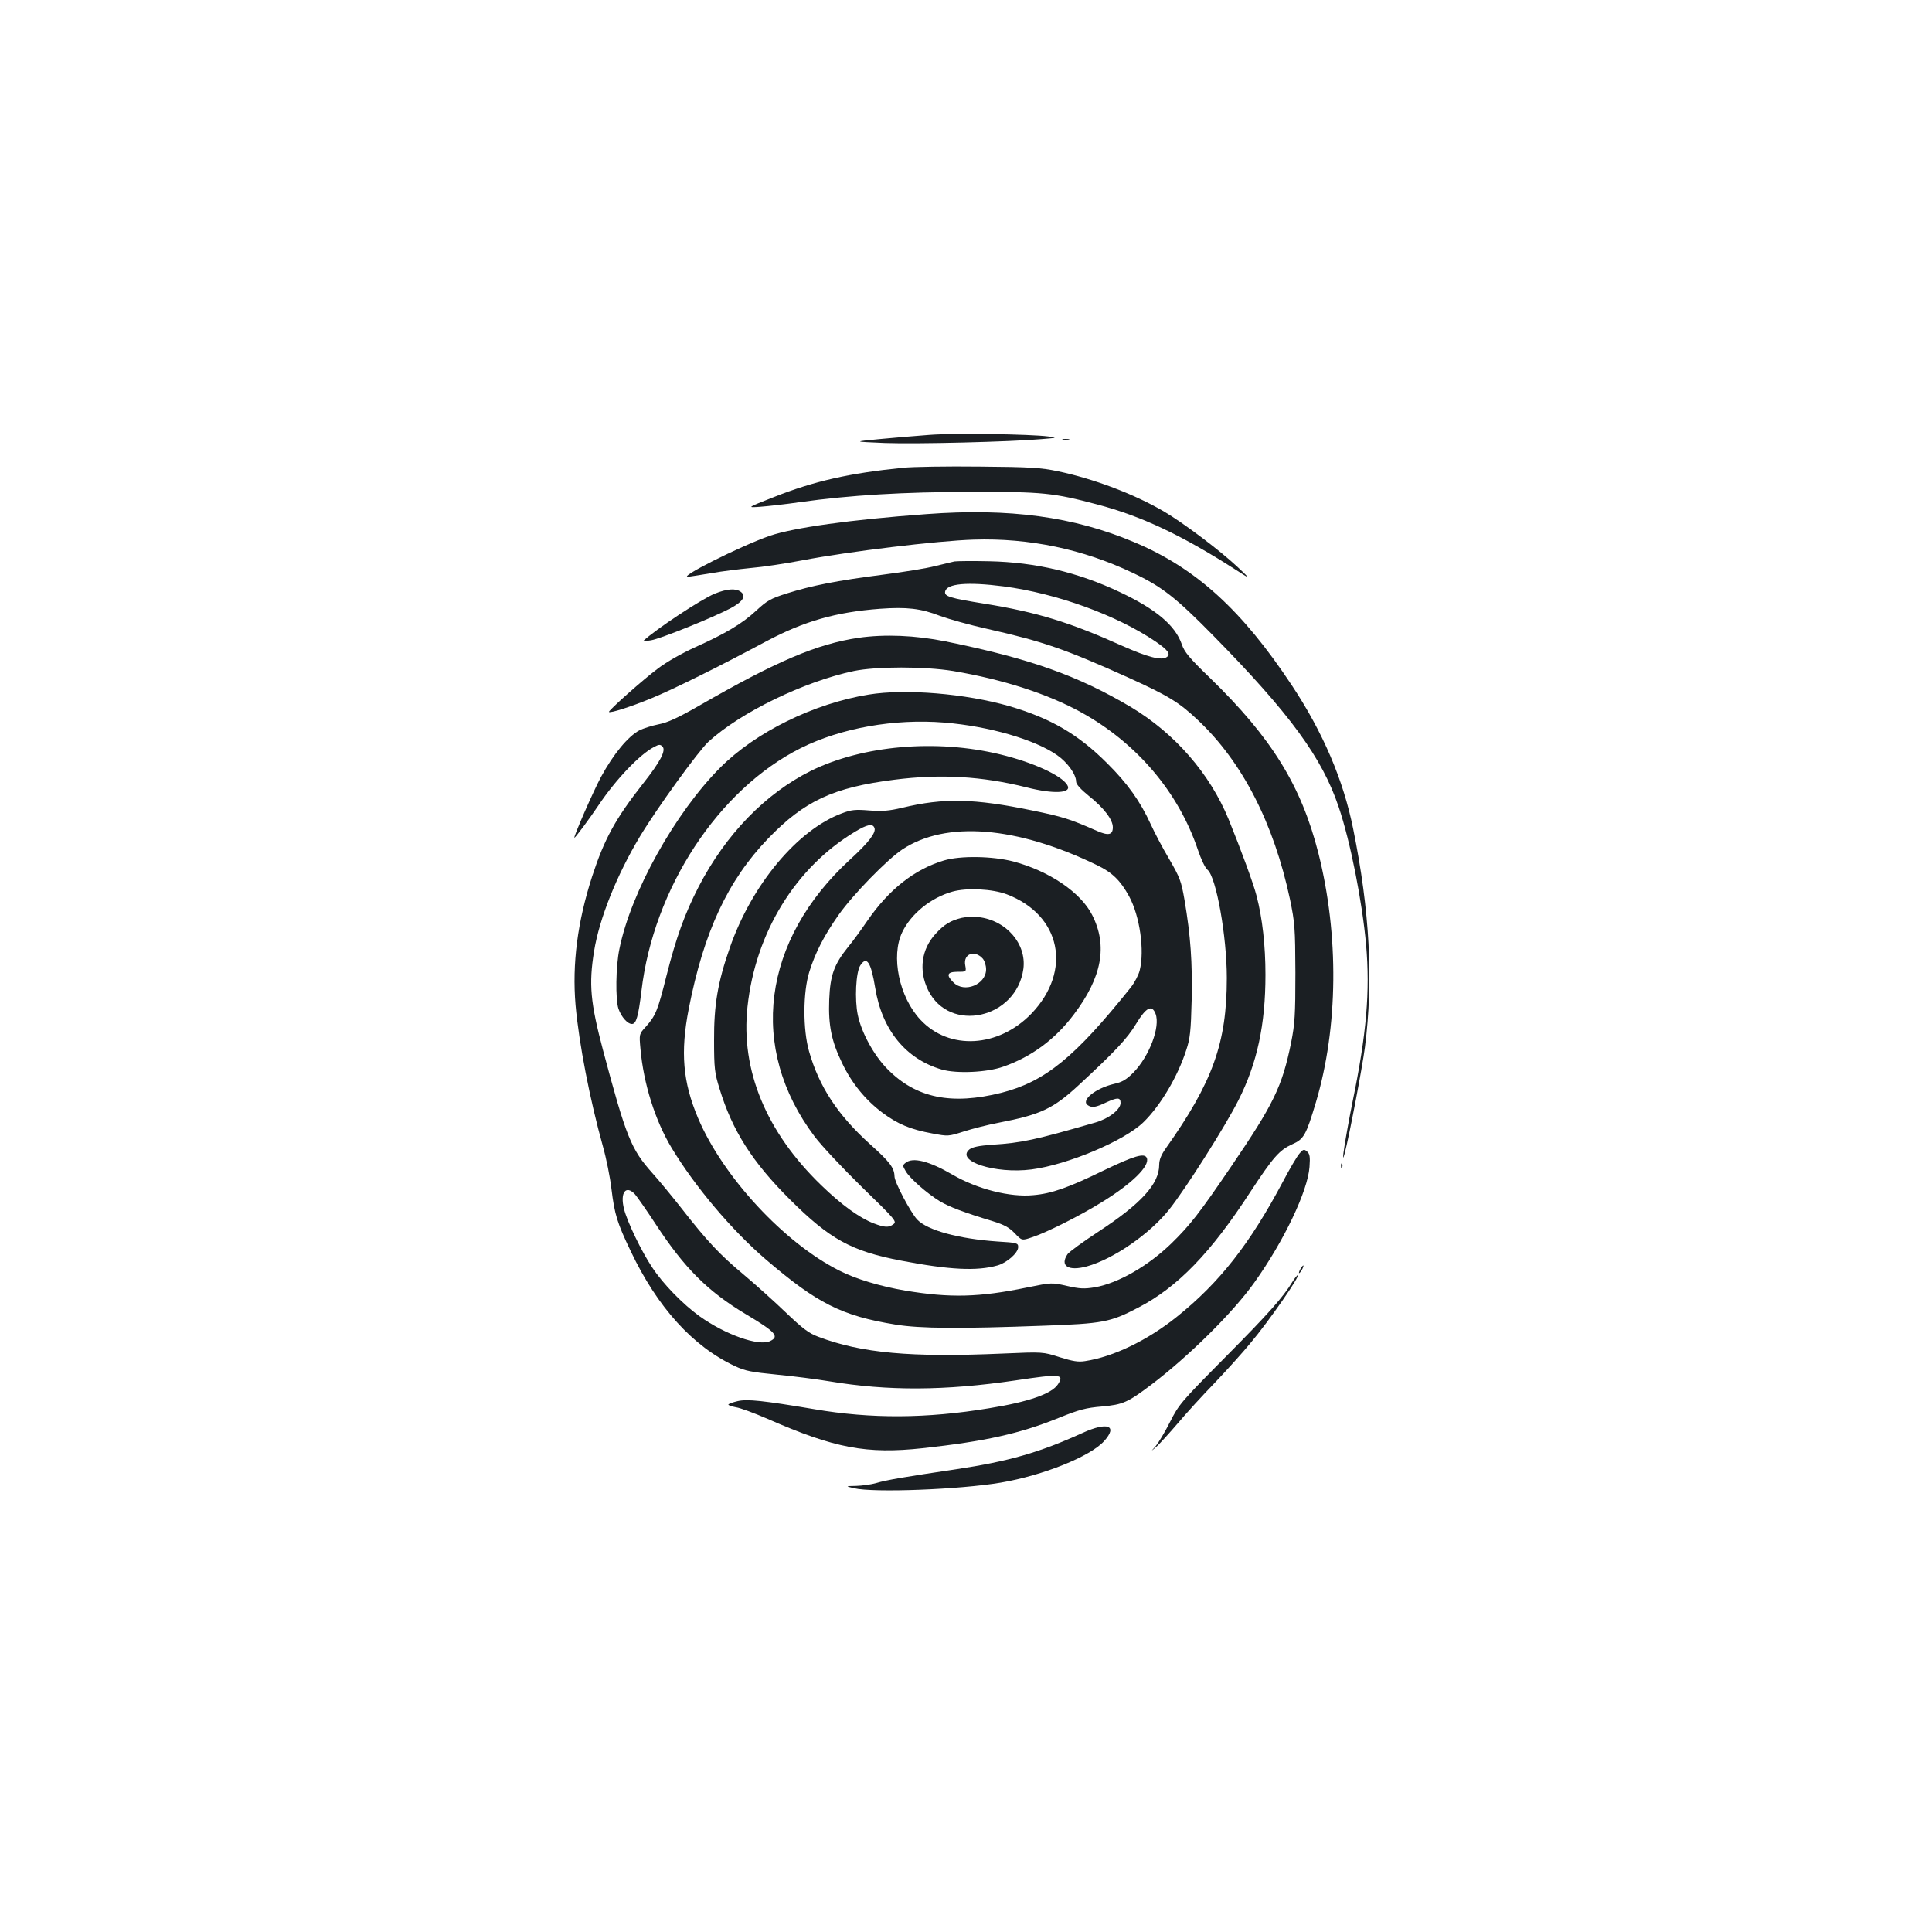 <?xml version="1.0" standalone="no"?>
<!DOCTYPE svg PUBLIC "-//W3C//DTD SVG 20010904//EN"
 "http://www.w3.org/TR/2001/REC-SVG-20010904/DTD/svg10.dtd">
<svg version="1.0" xmlns="http://www.w3.org/2000/svg"
 width="1000pt" height="1000pt" viewBox="0 0 1000 1000"
 preserveAspectRatio="xMidYMid meet">
<g transform="translate(0,1000) scale(0.1,-0.1)"
fill="#1b1f23" stroke="none">
<path d="M4810 7749 c-69 -5 -186 -15 -260 -22 -135 -13 -135 -13 30 -20 166
-6 651 6 810 20 84 7 84 7 35 14 -92 12 -488 18 -615 8z"/>
<path d="M5503 7723 c9 -2 23 -2 30 0 6 3 -1 5 -18 5 -16 0 -22 -2 -12 -5z"/>
<path d="M4675 7579 c-278 -28 -461 -69 -670 -152 -140 -55 -140 -55 -70 -50
39 3 131 13 206 24 257 36 537 53 889 53 367 1 423 -5 649 -65 228 -60 436
-158 714 -336 82 -53 82 -53 12 13 -92 86 -279 227 -381 287 -154 90 -363 169
-549 208 -86 18 -142 22 -405 24 -168 2 -345 -1 -395 -6z"/>
<path d="M4795 7339 c-396 -29 -685 -70 -810 -112 -155 -54 -490 -223 -420
-212 17 2 71 11 120 19 50 9 140 20 200 26 61 5 181 23 269 40 242 46 696 101
886 107 287 9 565 -49 823 -172 151 -71 223 -128 415 -323 400 -407 566 -635
651 -889 61 -180 122 -491 142 -714 21 -241 2 -461 -70 -811 -37 -185 -63
-350 -41 -268 24 91 90 438 105 550 44 348 25 706 -61 1130 -51 253 -156 499
-317 742 -258 390 -497 608 -817 742 -312 132 -646 177 -1075 145z"/>
<path d="M4940 7094 c-14 -3 -59 -14 -100 -24 -41 -11 -164 -31 -274 -45 -233
-30 -366 -56 -495 -97 -82 -26 -101 -37 -155 -87 -74 -69 -160 -120 -318 -191
-66 -30 -148 -76 -191 -109 -76 -56 -261 -221 -255 -226 7 -7 111 26 218 70
117 48 360 169 595 295 195 104 361 152 590 169 138 10 211 2 311 -37 44 -16
153 -47 244 -67 292 -66 401 -104 730 -252 207 -94 263 -128 360 -220 230
-216 393 -534 477 -928 25 -122 27 -146 28 -380 0 -221 -3 -263 -22 -361 -47
-229 -89 -316 -312 -644 -164 -241 -211 -301 -306 -394 -121 -118 -277 -208
-398 -229 -55 -9 -78 -8 -144 7 -79 18 -79 18 -207 -8 -248 -51 -397 -55 -631
-16 -129 22 -256 60 -340 103 -286 143 -604 487 -732 790 -79 187 -92 341 -48
566 78 398 202 664 411 881 188 195 337 264 652 304 241 31 456 18 684 -39
144 -37 239 -31 212 12 -30 50 -180 118 -346 158 -333 81 -713 47 -981 -85
-236 -118 -440 -328 -581 -600 -72 -140 -116 -262 -166 -459 -45 -180 -56
-208 -107 -265 -35 -38 -35 -38 -28 -115 16 -180 76 -371 161 -512 121 -201
313 -428 488 -578 265 -227 393 -292 671 -337 128 -21 335 -22 765 -6 307 11
347 18 490 93 205 106 376 283 582 600 119 181 150 216 216 246 61 27 72 47
123 217 116 390 120 866 13 1290 -89 350 -242 597 -561 907 -107 103 -133 135
-146 174 -34 98 -132 181 -320 270 -217 103 -438 155 -677 160 -85 2 -166 1
-180 -1z m254 -129 c275 -36 586 -149 788 -286 64 -44 79 -65 57 -80 -27 -19
-97 -1 -230 58 -274 123 -441 174 -711 218 -181 29 -211 38 -206 63 8 42 116
51 302 27z"/>
<path d="M3699 6927 c-70 -29 -302 -182 -369 -244 -2 -2 16 -1 40 3 49 8 319
117 412 166 63 34 82 63 52 85 -26 19 -71 16 -135 -10z"/>
<path d="M4445 6699 c-216 -32 -424 -120 -827 -352 -110 -63 -162 -87 -209
-96 -35 -7 -79 -21 -99 -31 -59 -31 -135 -123 -199 -241 -40 -74 -143 -310
-138 -315 3 -3 76 95 127 171 88 131 212 261 286 299 24 13 31 14 43 2 19 -20
-10 -77 -100 -191 -144 -183 -201 -288 -264 -481 -76 -235 -104 -453 -86 -666
18 -201 74 -489 142 -733 17 -60 37 -159 44 -220 16 -130 29 -174 100 -322
138 -290 321 -492 539 -594 53 -25 85 -31 217 -44 85 -8 208 -24 274 -35 301
-50 594 -49 961 5 233 35 254 33 220 -20 -32 -49 -151 -91 -356 -124 -326 -54
-612 -55 -905 -5 -267 45 -346 53 -396 42 -27 -6 -49 -15 -49 -18 0 -4 18 -10
39 -14 22 -3 95 -30 164 -60 349 -153 513 -183 802 -152 326 36 502 75 705
157 106 43 140 52 224 59 109 10 133 21 254 112 195 148 423 373 534 529 153
214 277 474 286 599 4 54 1 68 -13 80 -15 13 -20 12 -40 -12 -12 -14 -50 -78
-84 -143 -172 -324 -328 -523 -550 -701 -152 -122 -329 -207 -474 -229 -36 -6
-64 -1 -132 20 -87 28 -87 28 -294 19 -476 -21 -732 2 -956 87 -48 18 -79 41
-165 123 -58 56 -157 145 -220 198 -125 104 -190 174 -322 343 -48 61 -116
144 -153 185 -108 121 -134 184 -254 635 -65 246 -74 340 -46 512 27 168 117
393 237 593 91 151 301 440 355 491 168 153 494 311 753 366 117 24 366 24
513 0 260 -44 489 -118 665 -215 287 -159 502 -413 602 -710 16 -48 38 -95 50
-104 45 -37 100 -343 100 -560 0 -336 -73 -539 -316 -882 -24 -34 -34 -59 -34
-85 0 -99 -93 -201 -316 -347 -78 -51 -149 -103 -158 -115 -42 -61 3 -90 99
-64 138 38 326 168 427 295 85 107 290 430 358 565 97 192 140 391 140 650 0
151 -16 293 -46 408 -15 60 -81 240 -145 397 -97 236 -278 444 -505 580 -277
164 -522 251 -959 340 -159 32 -316 38 -450 19z m-1158 -2881 c11 -13 59 -81
106 -153 149 -228 270 -349 467 -467 156 -93 176 -116 125 -140 -59 -27 -231
34 -364 129 -86 62 -190 168 -246 254 -55 82 -129 236 -145 301 -22 86 10 127
57 76z"/>
<path d="M4497 6405 c-285 -46 -585 -194 -768 -377 -234 -234 -464 -646 -523
-940 -19 -90 -21 -260 -5 -309 15 -43 47 -79 70 -79 22 0 33 39 49 170 62 531
398 1044 825 1258 209 104 483 153 743 132 230 -19 467 -87 584 -169 53 -37
98 -99 98 -137 0 -13 23 -39 65 -73 78 -62 125 -123 125 -163 0 -40 -23 -45
-84 -18 -136 60 -176 73 -333 105 -300 62 -458 66 -673 14 -68 -16 -102 -19
-170 -14 -73 6 -93 4 -143 -15 -230 -86 -467 -370 -580 -697 -62 -177 -82
-296 -81 -478 0 -144 3 -169 28 -249 66 -218 170 -381 366 -576 205 -204 317
-266 574 -315 250 -48 392 -55 499 -25 49 14 107 65 107 95 0 21 -5 23 -107
29 -202 14 -363 58 -416 114 -34 37 -117 193 -117 223 -1 44 -24 75 -127 167
-167 151 -263 297 -315 479 -33 114 -32 308 1 413 31 99 76 187 152 295 75
106 251 286 329 338 226 150 592 121 1008 -81 79 -38 121 -79 166 -161 56
-103 81 -281 55 -384 -6 -24 -27 -64 -47 -89 -288 -360 -442 -486 -668 -544
-259 -65 -442 -28 -590 122 -70 70 -135 189 -154 280 -17 80 -10 223 13 257
33 51 55 18 77 -116 35 -218 159 -369 345 -423 77 -22 234 -15 318 15 146 51
269 142 365 270 146 193 176 356 95 515 -59 117 -223 228 -408 277 -107 28
-275 31 -360 5 -152 -46 -283 -149 -395 -311 -30 -44 -74 -105 -99 -135 -74
-92 -94 -147 -99 -275 -5 -134 12 -215 68 -330 49 -102 120 -189 207 -254 79
-59 145 -87 260 -108 80 -15 82 -15 160 10 43 14 125 35 183 46 217 42 281 72
414 195 187 173 251 241 296 316 52 86 82 102 101 53 26 -67 -32 -220 -115
-305 -36 -36 -58 -49 -99 -58 -98 -23 -175 -86 -136 -111 22 -14 40 -11 97 16
57 26 72 25 72 -4 0 -34 -61 -81 -130 -101 -315 -91 -381 -105 -533 -115 -70
-5 -103 -12 -119 -24 -74 -61 133 -128 321 -104 186 24 481 148 580 245 88 86
177 236 221 373 20 60 24 98 28 258 4 196 -5 330 -37 519 -17 98 -24 116 -79
211 -34 57 -77 139 -96 181 -54 118 -120 211 -226 316 -149 149 -291 232 -506
295 -226 65 -537 91 -727 60z m29 -690 c10 -24 -30 -76 -125 -163 -457 -419
-529 -977 -185 -1434 35 -47 146 -165 246 -263 171 -166 181 -178 163 -191
-25 -19 -45 -18 -103 4 -73 28 -167 96 -271 197 -285 275 -418 596 -382 924
41 383 248 720 555 905 64 39 93 45 102 21z m685 -344 c281 -107 340 -395 128
-617 -171 -177 -426 -192 -575 -32 -110 117 -154 329 -94 453 46 96 149 179
260 210 75 21 207 14 281 -14z"/>
<path d="M4977 5249 c-57 -14 -89 -33 -134 -82 -74 -80 -89 -190 -39 -292 111
-225 457 -148 493 110 17 130 -89 252 -232 268 -27 3 -67 1 -88 -4z m109 -210
c10 -11 18 -36 18 -56 0 -79 -113 -125 -169 -68 -39 38 -33 55 21 55 46 0 46
0 40 34 -11 59 48 81 90 35z"/>
<path d="M5713 3942 c-182 -89 -270 -120 -364 -128 -121 -12 -290 31 -419 106
-122 71 -206 92 -243 61 -16 -12 -15 -16 1 -43 21 -37 110 -115 177 -156 49
-29 125 -58 274 -103 58 -18 84 -32 113 -62 37 -39 37 -39 90 -21 72 23 251
113 360 181 158 97 250 188 234 229 -11 28 -65 12 -223 -64z"/>
<path d="M6941 3964 c0 -11 3 -14 6 -6 3 7 2 16 -1 19 -3 4 -6 -2 -5 -13z"/>
<path d="M6730 3430 c-6 -11 -8 -20 -6 -20 3 0 10 9 16 20 6 11 8 20 6 20 -3
0 -10 -9 -16 -20z"/>
<path d="M6690 3366 c-49 -81 -124 -165 -348 -391 -228 -230 -240 -244 -286
-335 -26 -52 -60 -108 -74 -125 -27 -30 -27 -30 7 0 18 17 67 71 109 120 42
50 127 143 189 207 62 65 146 158 186 207 96 114 260 351 244 351 -3 0 -15
-15 -27 -34z"/>
<path d="M5605 2584 c-226 -103 -385 -148 -657 -189 -263 -39 -358 -55 -412
-71 -27 -8 -75 -14 -105 -15 -56 -1 -56 -1 -11 -12 102 -24 546 -7 760 29 218
37 463 135 535 215 72 80 18 101 -110 43z"/>
</g>
</svg>

